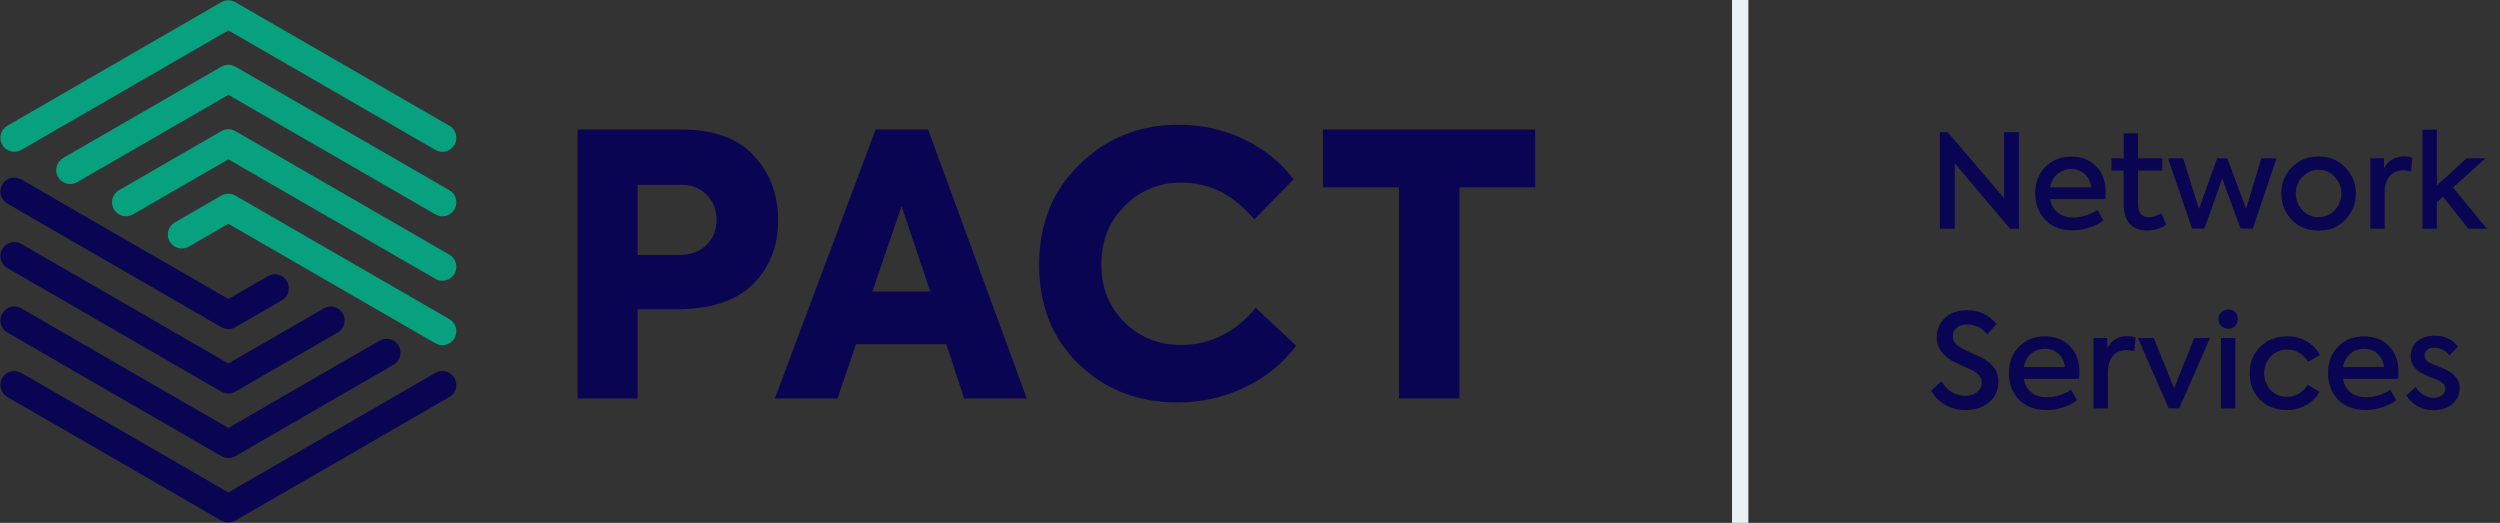 <svg width="153" height="32" viewBox="0 0 153 32" fill="none" xmlns="http://www.w3.org/2000/svg">
<rect x="0" y="0" width="153" height="32" fill="#333333" stroke="none"/>
<g clip-path="url(#clip0_323_66)">
<path fill-rule="evenodd" clip-rule="evenodd" d="M26.647 9.174C26.782 9.252 26.928 9.289 27.073 9.289C27.368 9.289 27.655 9.136 27.814 8.861C28.05 8.453 27.91 7.931 27.501 7.695L14.402 0.132C14.138 -0.021 13.813 -0.021 13.548 0.132L0.45 7.695C0.041 7.931 -0.099 8.453 0.137 8.861C0.373 9.27 0.895 9.41 1.304 9.174L13.975 1.858L26.647 9.174ZM26.647 13.12C26.782 13.198 26.928 13.235 27.073 13.235C27.369 13.235 27.656 13.081 27.814 12.807C28.05 12.399 27.91 11.876 27.501 11.64L14.403 4.078C14.138 3.925 13.813 3.925 13.549 4.078L3.867 9.668C3.458 9.903 3.318 10.426 3.554 10.835C3.79 11.243 4.313 11.383 4.721 11.147L13.976 5.804L26.647 13.12ZM27.073 17.18C26.928 17.18 26.782 17.143 26.647 17.066L13.976 9.75L8.138 13.12C7.73 13.356 7.207 13.216 6.971 12.807C6.735 12.399 6.875 11.876 7.284 11.64L13.549 8.024C13.813 7.871 14.138 7.871 14.403 8.024L27.501 15.586C27.91 15.822 28.05 16.344 27.814 16.753C27.656 17.027 27.369 17.18 27.073 17.18ZM26.647 21.011C26.781 21.089 26.928 21.126 27.073 21.126C27.368 21.126 27.655 20.973 27.814 20.698C28.05 20.29 27.91 19.767 27.501 19.532L14.402 11.969C14.138 11.816 13.812 11.816 13.548 11.969L10.701 13.613C10.292 13.849 10.152 14.371 10.388 14.78C10.624 15.189 11.147 15.329 11.555 15.093L13.975 13.695L26.647 21.011Z" fill="#08A17F"/>
<path fill-rule="evenodd" clip-rule="evenodd" d="M13.548 20.024C13.68 20.1 13.828 20.138 13.975 20.138C14.123 20.138 14.27 20.1 14.402 20.024L17.25 18.38C17.659 18.144 17.799 17.622 17.563 17.213C17.327 16.804 16.804 16.665 16.396 16.9L13.975 18.298L1.304 10.982C0.895 10.746 0.373 10.886 0.137 11.294C-0.099 11.703 0.041 12.226 0.45 12.461L13.548 20.024ZM13.975 24.084C13.828 24.084 13.68 24.046 13.548 23.969L0.45 16.407C0.041 16.171 -0.099 15.649 0.137 15.24C0.373 14.831 0.895 14.691 1.304 14.927L13.975 22.243L19.813 18.873C20.221 18.637 20.744 18.777 20.98 19.186C21.216 19.594 21.076 20.117 20.667 20.352L14.402 23.969C14.27 24.046 14.123 24.084 13.975 24.084ZM13.548 27.915C13.68 27.991 13.828 28.029 13.975 28.029C14.123 28.029 14.27 27.991 14.402 27.915L24.084 22.325C24.493 22.089 24.633 21.567 24.397 21.158C24.161 20.75 23.639 20.61 23.23 20.846L13.975 26.189L1.304 18.873C0.895 18.637 0.373 18.777 0.137 19.186C-0.099 19.594 0.041 20.117 0.45 20.352L13.548 27.915ZM13.548 31.861C13.68 31.937 13.828 31.975 13.975 31.975C14.123 31.975 14.27 31.937 14.402 31.861L27.501 24.298C27.91 24.062 28.05 23.54 27.814 23.131C27.578 22.723 27.055 22.583 26.647 22.819L13.975 30.134L1.304 22.819C0.895 22.582 0.373 22.723 0.137 23.131C-0.099 23.54 0.041 24.062 0.45 24.298L13.548 31.861Z" fill="#0A0552"/>
<path fill-rule="evenodd" clip-rule="evenodd" d="M72.059 24.631C69.653 24.631 67.64 23.852 66.022 22.292C64.403 20.718 63.593 18.691 63.593 16.21C63.593 13.715 64.418 11.665 66.066 10.061C67.73 8.443 69.742 7.633 72.103 7.633C73.559 7.633 74.911 7.934 76.158 8.535C77.406 9.137 78.408 9.95 79.166 10.975L76.76 13.425C75.512 11.925 74.027 11.175 72.304 11.175C70.937 11.175 69.779 11.651 68.829 12.601C67.878 13.552 67.403 14.747 67.403 16.188C67.403 17.599 67.871 18.772 68.806 19.708C69.742 20.643 70.901 21.111 72.282 21.111C74.064 21.111 75.586 20.354 76.849 18.839L79.322 21.156C78.549 22.211 77.517 23.053 76.225 23.684C74.933 24.316 73.544 24.631 72.059 24.631ZM41.518 15.608H39.023V11.309H41.674C42.327 11.309 42.855 11.513 43.255 11.921C43.656 12.33 43.857 12.839 43.857 13.447C43.857 14.071 43.649 14.587 43.233 14.996C42.817 15.404 42.245 15.608 41.518 15.608ZM41.651 7.922H35.347V24.386H39.023V18.928H41.384C43.493 18.928 45.06 18.416 46.085 17.391C47.11 16.366 47.622 15.066 47.622 13.492C47.622 11.903 47.124 10.581 46.13 9.526C45.149 8.457 43.656 7.922 41.651 7.922ZM55.174 12.623L56.934 17.836H53.392L55.174 12.623ZM59.006 24.386H62.838L56.8 7.922H53.592L47.421 24.386H51.253L52.389 21.067H57.914L59.006 24.386ZM85.619 11.465V24.386H89.317V11.465H93.951V7.922H80.963V11.465H85.619Z" fill="#0A0552"/>
</g>
<path d="M122.648 12.128V8.088H123.56V14H123.016L119.632 9.992V14H118.72V8.088H119.2L122.648 12.128ZM128.866 11.76C128.866 11.88 128.858 12.024 128.834 12.184H125.466C125.594 12.856 126.066 13.312 126.898 13.312C127.386 13.312 127.978 13.128 128.362 12.848L128.73 13.496C128.29 13.824 127.594 14.096 126.866 14.096C125.25 14.096 124.554 12.968 124.554 11.832C124.554 11.184 124.754 10.648 125.162 10.224C125.57 9.8 126.106 9.584 126.754 9.584C127.37 9.584 127.882 9.776 128.274 10.168C128.666 10.56 128.866 11.088 128.866 11.76ZM126.754 10.344C126.09 10.344 125.594 10.792 125.466 11.464H127.978C127.906 10.784 127.402 10.344 126.754 10.344ZM132.27 13.056L132.574 13.744C132.254 13.984 131.854 14.104 131.382 14.104C130.446 14.104 129.966 13.52 129.966 12.456V10.44H129.222V9.688H129.974V8.16H130.846V9.688H132.334V10.44H130.846V12.472C130.846 13.024 131.07 13.296 131.51 13.296C131.742 13.296 131.998 13.216 132.27 13.056ZM134.906 13.992H134.154L132.682 9.688H133.61L134.578 12.784L135.69 9.688H136.314L137.458 12.784L138.394 9.688H139.322L137.874 13.992H137.122L136.002 10.936L134.906 13.992ZM139.617 11.84C139.617 11.208 139.833 10.68 140.257 10.24C140.689 9.8 141.233 9.576 141.897 9.576C142.561 9.576 143.105 9.8 143.529 10.24C143.961 10.68 144.177 11.208 144.177 11.84C144.177 12.48 143.961 13.016 143.529 13.456C143.105 13.896 142.561 14.112 141.897 14.112C141.233 14.112 140.689 13.896 140.257 13.456C139.833 13.016 139.617 12.48 139.617 11.84ZM143.289 11.84C143.289 11.448 143.153 11.104 142.881 10.824C142.617 10.536 142.289 10.392 141.897 10.392C141.505 10.392 141.177 10.536 140.905 10.824C140.641 11.104 140.505 11.448 140.505 11.84C140.505 12.24 140.641 12.584 140.905 12.864C141.177 13.144 141.505 13.288 141.897 13.288C142.289 13.288 142.617 13.144 142.881 12.864C143.153 12.584 143.289 12.24 143.289 11.84ZM145.94 14H145.06V9.688H145.9V10.304C146.156 9.816 146.564 9.576 147.124 9.576C147.308 9.576 147.476 9.6 147.636 9.648L147.556 10.504C147.404 10.448 147.244 10.424 147.084 10.424C146.412 10.424 145.94 10.888 145.94 11.792V14ZM152.2 14H151.064L149.512 12.04L149.136 12.384V14H148.256V7.936H149.136V11.352L150.952 9.688H152.112L150.128 11.48L152.2 14ZM120.28 25.096C119.416 25.096 118.616 24.68 118.192 23.92L118.816 23.32C119.144 23.92 119.696 24.224 120.28 24.224C120.888 24.224 121.288 23.864 121.288 23.416C121.288 23.12 121.096 22.864 120.704 22.656C120.608 22.608 120.408 22.52 120.104 22.392C119.808 22.256 119.576 22.144 119.424 22.056C118.824 21.696 118.528 21.216 118.528 20.624C118.528 20.16 118.696 19.768 119.04 19.456C119.384 19.144 119.832 18.984 120.384 18.984C121.128 18.984 121.728 19.264 122.184 19.832L121.616 20.464C121.288 20.056 120.88 19.856 120.392 19.856C119.88 19.856 119.512 20.136 119.512 20.576C119.512 20.856 119.68 21.096 120.008 21.28C120.112 21.336 120.328 21.448 120.672 21.608C121.016 21.76 121.256 21.88 121.4 21.96C122 22.288 122.304 22.76 122.304 23.368C122.304 23.872 122.112 24.288 121.736 24.616C121.36 24.936 120.872 25.096 120.28 25.096ZM127.257 22.76C127.257 22.88 127.249 23.024 127.225 23.184H123.857C123.985 23.856 124.457 24.312 125.289 24.312C125.777 24.312 126.369 24.128 126.753 23.848L127.121 24.496C126.681 24.824 125.985 25.096 125.257 25.096C123.641 25.096 122.945 23.968 122.945 22.832C122.945 22.184 123.145 21.648 123.553 21.224C123.961 20.8 124.497 20.584 125.145 20.584C125.761 20.584 126.273 20.776 126.665 21.168C127.057 21.56 127.257 22.088 127.257 22.76ZM125.145 21.344C124.481 21.344 123.985 21.792 123.857 22.464H126.369C126.297 21.784 125.793 21.344 125.145 21.344ZM129.003 25H128.123V20.688H128.963V21.304C129.219 20.816 129.627 20.576 130.187 20.576C130.371 20.576 130.539 20.6 130.699 20.648L130.619 21.504C130.467 21.448 130.307 21.424 130.147 21.424C129.475 21.424 129.003 21.888 129.003 22.792V25ZM133.054 23.768L134.286 20.688H135.254L133.366 24.992H132.726L130.838 20.688H131.814L133.054 23.768ZM136.376 20.12C136.032 20.12 135.768 19.864 135.768 19.52C135.768 19.192 136.032 18.936 136.376 18.936C136.704 18.936 136.96 19.192 136.96 19.52C136.96 19.864 136.704 20.12 136.376 20.12ZM136.8 20.688V25H135.92V20.688H136.8ZM139.959 25.096C139.295 25.096 138.743 24.888 138.319 24.464C137.895 24.04 137.679 23.504 137.679 22.848C137.679 22.184 137.895 21.648 138.327 21.224C138.759 20.8 139.311 20.584 139.991 20.584C140.855 20.584 141.631 21.024 141.975 21.736L141.247 22.144C140.983 21.688 140.511 21.392 139.999 21.392C139.591 21.392 139.247 21.528 138.975 21.808C138.703 22.088 138.567 22.432 138.567 22.848C138.567 23.256 138.703 23.592 138.967 23.872C139.231 24.152 139.567 24.288 139.967 24.288C140.479 24.288 140.999 23.976 141.223 23.552L141.951 23.976C141.599 24.648 140.823 25.096 139.959 25.096ZM146.788 22.76C146.788 22.88 146.78 23.024 146.756 23.184H143.388C143.516 23.856 143.988 24.312 144.82 24.312C145.308 24.312 145.9 24.128 146.284 23.848L146.652 24.496C146.212 24.824 145.516 25.096 144.788 25.096C143.172 25.096 142.476 23.968 142.476 22.832C142.476 22.184 142.676 21.648 143.084 21.224C143.492 20.8 144.028 20.584 144.676 20.584C145.292 20.584 145.804 20.776 146.196 21.168C146.588 21.56 146.788 22.088 146.788 22.76ZM144.676 21.344C144.012 21.344 143.516 21.792 143.388 22.464H145.9C145.828 21.784 145.324 21.344 144.676 21.344ZM148.926 25.104C148.262 25.104 147.63 24.8 147.27 24.2L147.838 23.688C148.102 24.112 148.534 24.344 148.942 24.344C149.358 24.344 149.654 24.104 149.654 23.808C149.654 23.6 149.534 23.432 149.286 23.312C149.214 23.272 149.038 23.2 148.766 23.096C148.502 22.984 148.318 22.904 148.222 22.848C147.766 22.608 147.534 22.256 147.534 21.784C147.534 21.424 147.67 21.128 147.934 20.896C148.206 20.664 148.566 20.544 149.006 20.544C149.622 20.544 150.094 20.768 150.422 21.208L149.91 21.752C149.654 21.44 149.342 21.28 148.966 21.28C148.606 21.28 148.39 21.488 148.39 21.752C148.39 21.96 148.51 22.12 148.75 22.224L149.19 22.408C149.462 22.52 149.662 22.608 149.798 22.68C150.286 22.936 150.534 23.296 150.534 23.768C150.534 24.144 150.382 24.464 150.086 24.72C149.79 24.976 149.398 25.104 148.926 25.104Z" fill="#0A0552"/>
<line x1="106.5" y1="2.18556e-08" x2="106.5" y2="32" stroke="#EBF0F5"/>
<defs>
<clipPath id="clip0_323_66">
<rect width="93.975" height="32" fill="white"/>
</clipPath>
</defs>
</svg>
